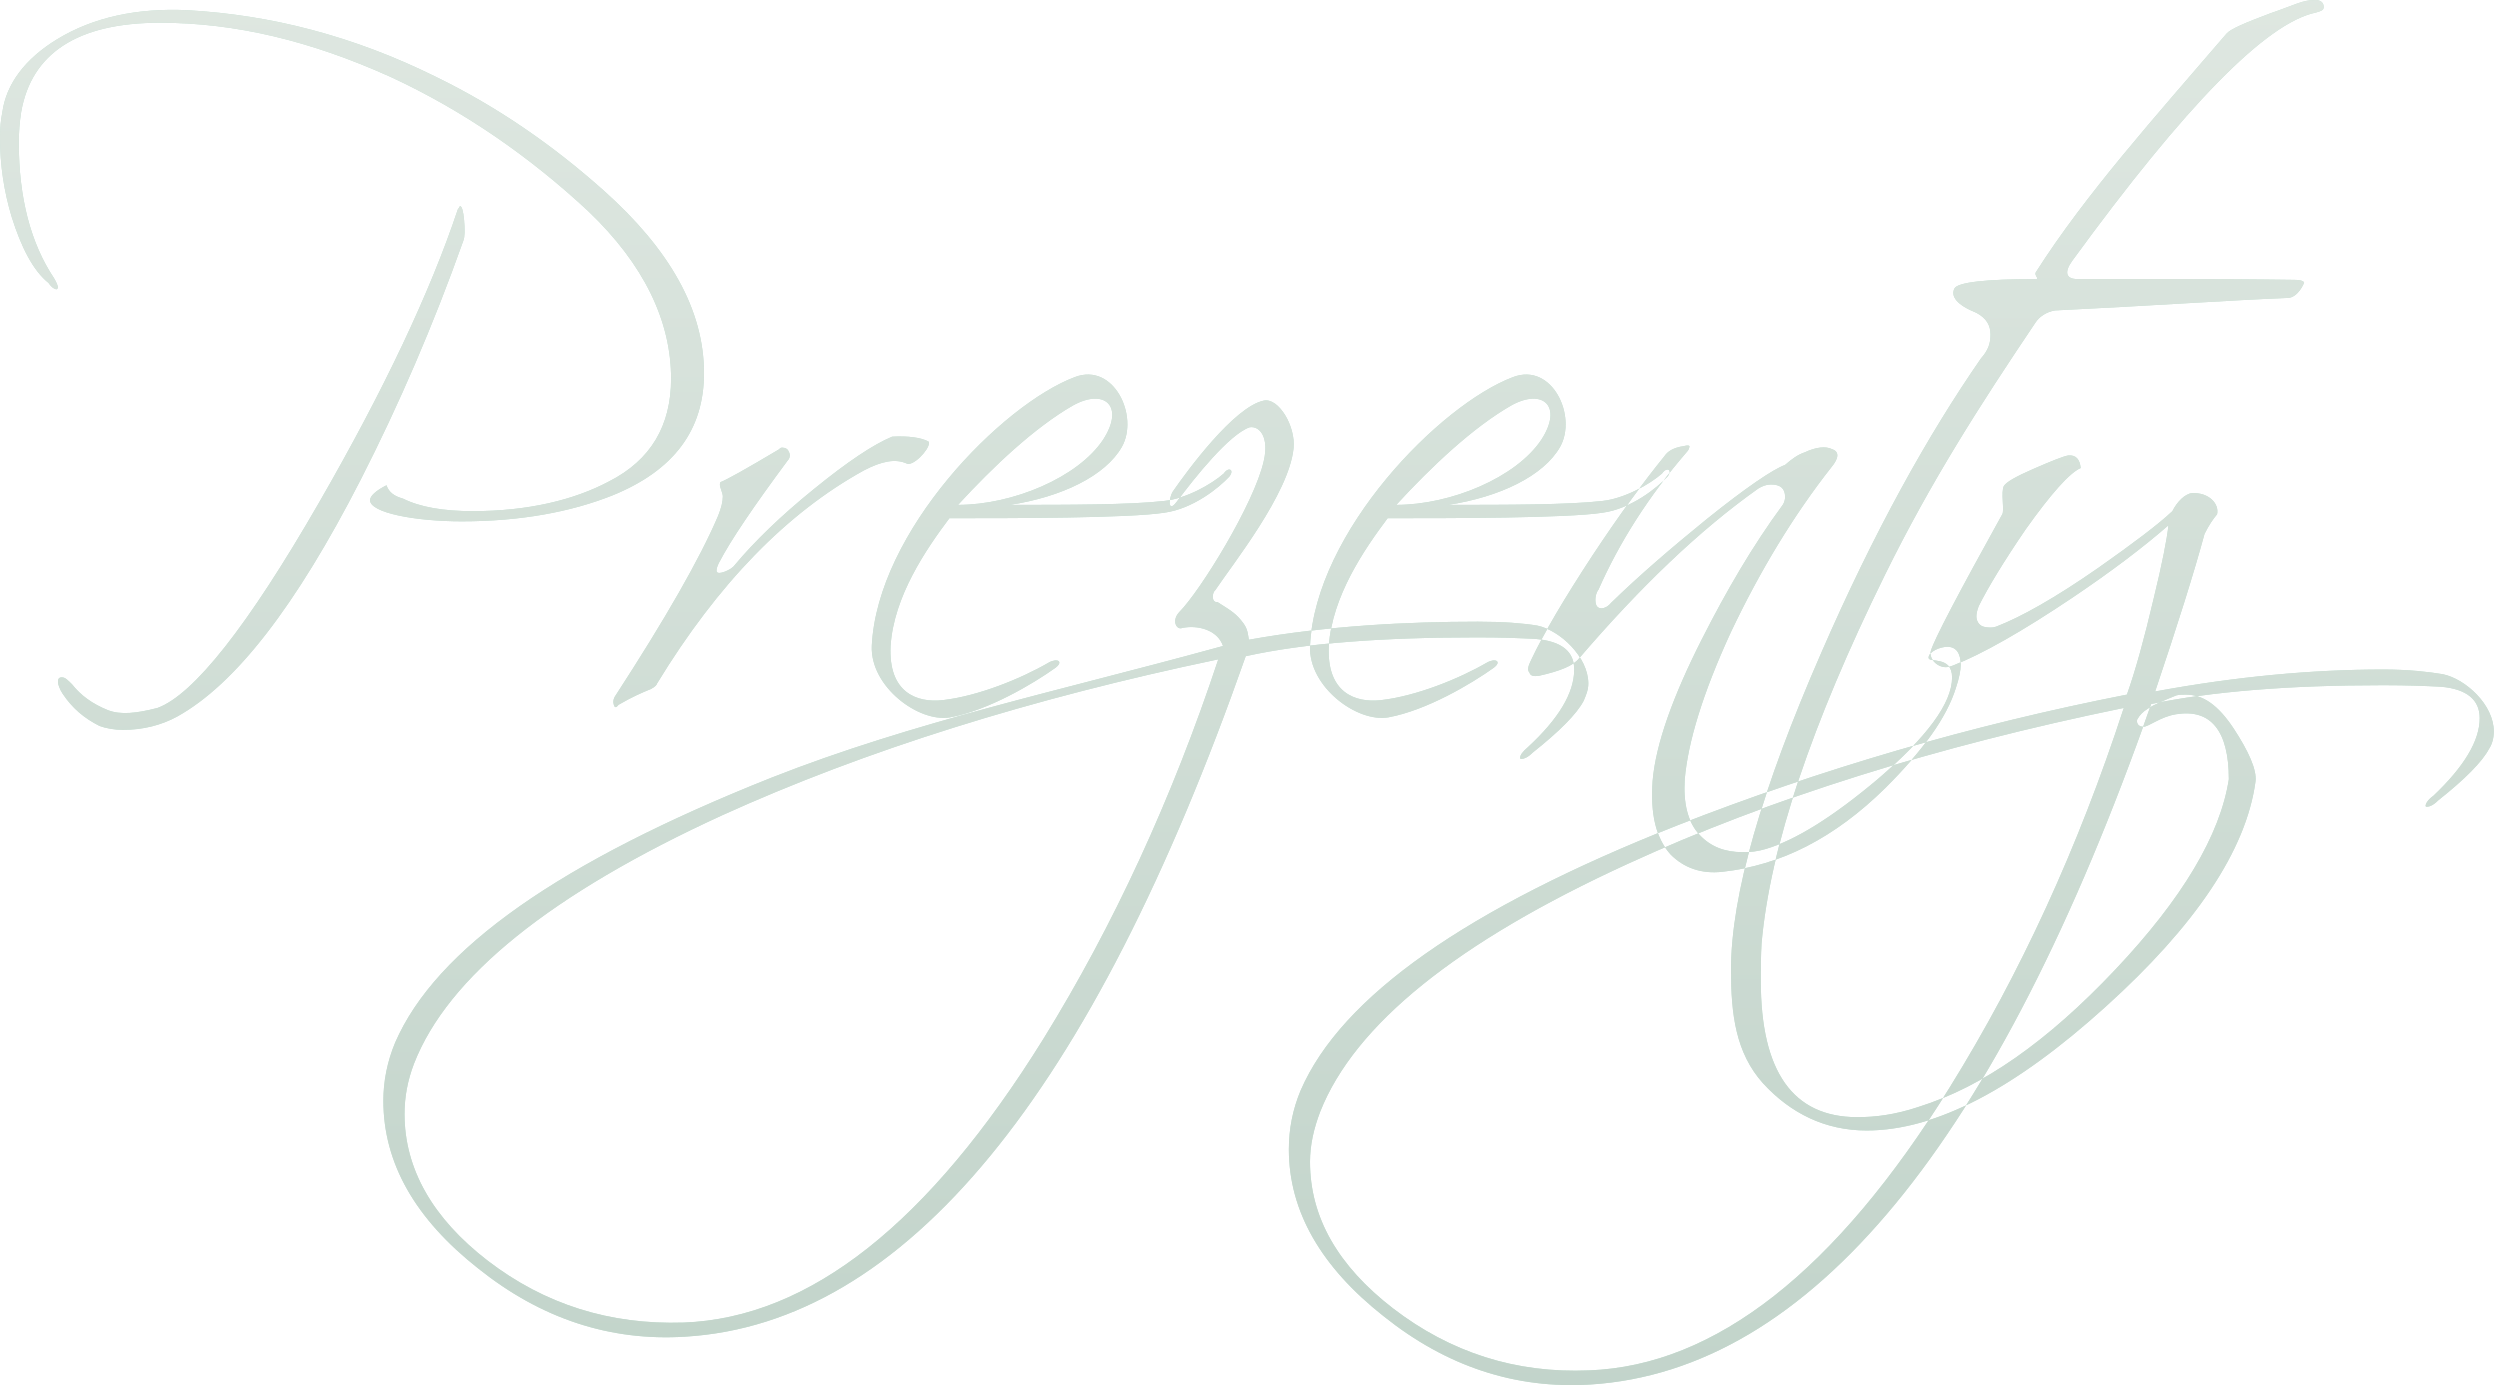 <?xml version="1.0" encoding="UTF-8" standalone="no"?>
<svg width="287px" height="159px" viewBox="0 0 287 159" version="1.1" xmlns="http://www.w3.org/2000/svg" xmlns:xlink="http://www.w3.org/1999/xlink">
    <!-- Generator: Sketch 50.2 (55047) - http://www.bohemiancoding.com/sketch -->
    <title>detal-prezenty</title>
    <desc>Created with Sketch.</desc>
    <defs>
        <linearGradient x1="63.128%" y1="100%" x2="63.128%" y2="0%" id="linearGradient-1">
            <stop stop-color="#0C532D" offset="0%"></stop>
            <stop stop-color="#7C9F86" offset="100%"></stop>
        </linearGradient>
        <path d="M44.37,55.71 C44.64,56.52 45.27,56.97 46.26,57.24 C48.24,58.23 50.94,58.68 54.27,58.68 C60.57,58.68 65.88,57.42 69.93,55.26 C74.7,52.83 77.04,48.87 77.04,43.47 C77.04,36.81 73.89,30.33 67.59,24.3 C60.84,18 53.19,12.69 44.82,8.82 C35.64,4.68 27,2.61 18.36,2.61 C8.91,2.61 3.6,6.12 2.43,12.87 C2.25,14.04 2.16,15.12 2.16,16.38 C2.16,22.68 3.51,27.9 6.21,31.95 C6.48,32.4 6.66,32.85 6.66,33.03 C6.57,33.12 6.57,33.21 6.48,33.21 C6.3,33.21 5.94,33.03 5.58,32.49 C3.78,31.05 2.43,28.35 1.35,24.93 C0.45,21.96 0,18.9 0,15.84 C0,14.67 0.09,13.77 0.27,12.87 C0.72,9.63 2.88,6.75 6.57,4.5 C10.71,1.98 15.75,0.9 21.51,1.17 C31.14,1.71 40.59,4.14 50.04,8.82 C57.24,12.33 63.54,16.74 69.3,21.87 C76.86,28.62 80.82,35.55 80.82,42.84 C80.82,49.32 77.4,54 70.29,56.88 C65.52,58.77 59.76,59.85 53.01,59.85 C47.61,59.85 42.48,58.86 42.48,57.42 C42.48,56.97 43.11,56.34 44.37,55.71 Z M11.43,83.34 C9.63,82.44 8.28,81.27 7.2,79.65 C6.84,79.11 6.66,78.57 6.66,78.3 C6.66,77.94 6.75,77.76 7.11,77.76 C7.47,77.76 7.74,78.03 8.28,78.57 C9.27,79.83 10.62,80.82 12.42,81.54 C13.86,82.08 15.66,81.9 18.09,81.27 C22.23,79.74 28.44,71.91 36.63,57.69 C44.1,44.73 49.41,33.48 52.56,24.03 C52.74,23.85 52.74,23.67 52.83,23.67 C53.01,23.67 53.19,24.21 53.28,25.29 C53.37,26.37 53.37,27.18 53.19,27.63 C49.77,37.26 45.81,46.44 41.4,55.08 C33.93,69.66 27,78.57 20.34,82.26 C18.54,83.25 16.38,83.79 14.13,83.79 C13.14,83.79 12.15,83.61 11.43,83.34 Z M71.01,80.91 C70.74,81.27 70.56,81.27 70.47,80.91 C70.38,80.64 70.38,80.37 70.56,80.01 C76.41,71.01 80.37,64.08 82.44,59.22 C82.8,58.32 82.98,57.6 82.98,56.97 C82.98,56.79 82.89,56.52 82.71,55.98 C82.62,55.71 82.62,55.53 82.71,55.35 C83.43,55.08 85.68,53.82 89.46,51.57 C89.55,51.39 89.73,51.39 89.82,51.39 C90.18,51.39 90.45,51.57 90.54,51.84 C90.72,52.11 90.72,52.56 90.45,52.83 C86.58,58.05 83.88,62.01 82.53,64.62 C82.35,64.98 82.26,65.25 82.26,65.52 C82.26,65.79 82.53,65.88 83.25,65.61 C83.7,65.43 84.15,65.16 84.33,64.89 C86.58,62.19 89.64,59.22 93.42,56.16 C97.29,53.01 100.26,51.03 102.42,50.13 C104.31,50.04 105.66,50.22 106.56,50.67 C106.65,50.76 106.65,50.76 106.65,50.85 C106.65,51.66 104.76,53.64 104.04,53.19 C102.78,52.65 101.25,52.92 99.18,54 C90.36,58.86 82.44,66.96 75.42,78.48 C75.42,78.57 75.24,78.84 74.7,79.11 C73.8,79.47 72.54,80.01 71.01,80.91 Z M141.12,54.72 C139.95,55.98 136.98,58.41 133.65,58.86 C129.6,59.49 116.19,59.49 108.99,59.49 C106.29,63.09 102.6,68.49 102.24,74.16 C101.97,79.47 105.21,80.73 108.27,80.37 C112.23,79.92 117.18,77.94 120.42,76.05 C121.41,75.51 122.13,75.96 121.14,76.68 C118.62,78.48 113.49,81.54 109.08,82.35 C105.48,82.98 99.9,78.84 100.08,74.16 C100.71,61.02 115.02,46.44 123.39,43.29 C127.89,41.58 130.77,47.79 128.79,51.3 C126.9,54.63 121.86,57.06 115.92,57.96 C122.49,57.96 129.78,57.96 133.65,57.51 C136.17,57.24 139.05,55.62 140.49,54.36 C141.03,53.55 141.75,53.91 141.12,54.72 Z M126.63,50.49 C129.15,46.62 126.81,44.55 123.21,46.53 C118.8,49.05 114.03,53.55 109.98,57.96 C116.28,57.96 123.75,54.81 126.63,50.49 Z M139.77,69.12 C141.48,70.2 141.93,70.47 142.74,71.55 C143.28,72.27 143.28,72.99 143.37,73.44 C152.37,71.82 161.73,71.37 169.65,71.37 C172.62,71.37 174.87,71.55 176.49,71.82 C179.1,72.36 182.34,75.42 182.34,78.48 C182.34,79.2 182.07,79.83 181.8,80.46 C180.99,81.99 179.01,83.97 175.95,86.4 C175.41,86.94 174.96,87.12 174.69,87.12 C174.6,87.12 174.51,87.12 174.51,87.03 C174.51,86.67 174.78,86.31 175.41,85.77 C178.92,82.53 180.72,79.56 180.72,76.86 C180.72,74.79 179.28,73.62 176.31,73.35 C174.6,73.26 172.44,73.17 169.65,73.17 C158.85,73.17 149.94,73.8 143.01,75.33 C125.28,125.82 103.86,151.92 78.66,153.45 C70.02,153.99 62.1,151.38 54.9,145.62 C47.7,139.95 44.01,133.56 44.01,126.36 C44.01,124.11 44.46,121.86 45.36,119.7 C50.04,108.9 64.35,98.91 88.56,89.28 C104.76,82.89 122.04,79.2 139.41,74.43 L140.4,74.16 C139.77,72.27 137.43,71.73 135.72,72.09 C135.09,72.36 134.46,71.28 135.36,70.29 C137.79,67.86 144,57.78 145.08,52.92 C145.71,50.22 144.63,48.87 143.46,49.05 C141.12,49.86 137.16,54.81 135.09,57.6 C134.1,58.95 134.1,57.33 134.64,56.43 C136.26,54.09 141.66,46.71 145.08,45.99 C146.79,45.63 148.77,48.96 148.5,51.48 C147.96,56.7 141.48,64.8 139.5,67.77 C139.14,68.04 139.05,69.21 139.77,69.12 Z M47.52,122.13 C46.8,124.02 46.44,125.91 46.44,127.89 C46.44,134.19 49.68,139.86 55.98,144.72 C62.55,149.76 70.02,152.1 78.48,151.83 C92.97,151.29 106.65,140.4 119.79,119.25 C127.8,106.29 134.55,91.71 139.86,75.69 C118.35,80.19 99.36,86.13 82.89,93.6 C63.27,102.6 51.39,112.14 47.52,122.13 Z M191.43,54.72 C190.26,55.98 187.29,58.41 183.96,58.86 C179.91,59.49 166.5,59.49 159.3,59.49 C156.6,63.09 152.91,68.49 152.55,74.16 C152.28,79.47 155.52,80.73 158.58,80.37 C162.54,79.92 167.49,77.94 170.73,76.05 C171.72,75.51 172.44,75.96 171.45,76.68 C168.93,78.48 163.8,81.54 159.39,82.35 C155.79,82.98 150.21,78.84 150.39,74.16 C151.02,61.02 165.33,46.44 173.7,43.29 C178.2,41.58 181.08,47.79 179.1,51.3 C177.21,54.63 172.17,57.06 166.23,57.96 C172.8,57.96 180.09,57.96 183.96,57.51 C186.48,57.24 189.36,55.62 190.8,54.36 C191.34,53.55 192.06,53.91 191.43,54.72 Z M176.94,50.49 C179.46,46.62 177.12,44.55 173.52,46.53 C169.11,49.05 164.34,53.55 160.29,57.96 C166.59,57.96 174.06,54.81 176.94,50.49 Z M176.67,77.58 C176.04,77.67 175.68,77.58 175.59,77.22 C175.32,76.95 175.41,76.5 175.77,75.78 C177.21,72.72 179.55,68.76 182.79,63.81 C185.94,59.04 188.73,55.26 191.07,52.38 C191.43,51.84 192.06,51.39 193.32,51.21 C193.68,51.12 193.86,51.12 193.95,51.21 C193.95,51.39 193.86,51.66 193.68,51.84 C189.18,57.06 185.85,62.37 183.51,67.68 C183.24,68.04 183.15,68.49 183.15,68.85 C183.15,69.57 183.42,69.84 183.87,69.84 C184.14,69.84 184.59,69.66 184.95,69.21 C188.28,65.97 191.97,62.82 195.84,59.67 C200.43,55.98 203.49,53.91 204.93,53.37 C205.65,52.74 206.37,52.2 207.18,51.93 C208.53,51.3 209.61,51.21 210.33,51.57 C211.14,51.84 211.14,52.56 210.24,53.64 C205.92,59.13 202.05,65.52 198.72,72.54 C195.48,79.56 193.77,85.23 193.41,89.46 C193.23,92.25 193.77,94.41 195.12,95.85 C196.38,97.2 198,97.83 200.07,97.83 C200.97,97.83 201.78,97.74 202.68,97.47 C206.1,96.48 210.42,93.78 215.55,89.46 C221.22,84.6 224.1,80.73 224.1,77.76 C224.1,75.24 221.4,76.14 221.4,75.51 C221.4,74.79 222.75,74.25 223.56,74.25 C224.55,74.25 225.09,74.97 225.09,76.32 C225.09,76.95 224.91,77.85 224.55,78.93 C223.47,82.44 220.68,86.22 216.45,90.45 C210.6,96.21 204.39,99.36 197.73,100.08 C195.3,100.35 193.32,99.63 191.79,98.1 C190.08,96.21 189.45,93.42 189.72,89.64 C190.08,85.41 192.06,79.92 195.39,73.35 C198.18,67.86 201.15,62.73 204.66,57.96 C204.84,57.69 204.93,57.33 204.93,57.06 C204.93,56.07 204.39,55.62 203.31,55.62 C202.77,55.62 202.32,55.8 201.87,56.07 C195.12,60.84 188.28,67.41 181.26,75.6 C180.63,76.41 179.1,77.04 176.67,77.58 Z M214.29,129.78 C209.52,129.78 205.56,127.8 202.41,124.38 C199.26,120.87 198.72,116.46 198.72,111.33 C198.72,102.78 202.23,90.63 209.07,74.97 C215.1,61.11 221.31,49.95 227.43,41.13 C228.24,40.23 228.51,39.42 228.51,38.43 C228.51,37.35 228.06,36.54 226.89,35.91 C224.64,35.01 223.92,34.02 224.37,33.12 C224.73,32.4 228.06,32.04 233.73,32.04 C234.18,32.04 233.46,31.59 233.73,31.23 C239.4,22.32 247.41,13.41 255.6,3.87 C256.05,3.33 257.76,2.61 260.64,1.53 C263.52,0.54 264.33,0 265.77,0 C266.49,0 266.76,0.36 266.76,0.81 C266.76,1.17 266.49,1.26 265.86,1.44 C260.19,2.61 250.92,12.06 237.87,29.97 C236.97,31.23 237.15,32.04 238.5,32.04 L251.55,32.04 C258.57,32.04 262.44,32.13 263.43,32.13 C264.06,32.13 264.33,32.22 264.51,32.4 C264.51,32.58 263.79,34.11 262.71,34.2 C255.87,34.47 247.05,35.1 235.89,35.64 C234.9,35.82 234.09,36.36 233.64,37.08 C227.34,46.44 221.67,55.26 216.36,66.06 C207.99,83.07 203.22,97.2 202.23,108.27 C202.14,109.8 202.14,111.15 202.14,112.59 C202.14,123.03 205.83,128.25 213.21,128.25 C215.28,128.25 217.53,127.98 220.23,127.08 C227.7,124.74 235.08,119.52 242.82,111.33 C250.56,103.14 254.88,95.85 255.87,89.46 C255.87,83.88 253.8,81.36 249.84,81.99 C248.04,82.26 246.69,83.43 246.06,83.43 C245.52,83.43 245.25,83.07 245.34,82.62 C245.88,81.63 246.69,81.09 249.84,79.83 C250.2,79.74 250.56,79.74 250.92,79.74 C252.9,79.74 254.61,80.91 256.41,83.61 C258.12,86.22 259.11,88.38 258.93,89.73 C257.85,97.65 252,106.29 241.74,115.56 C231.39,124.92 222.3,129.78 214.29,129.78 Z M244.17,79.74 C245.16,76.95 246.15,73.35 247.23,68.76 C248.22,64.71 248.76,61.92 248.94,60.3 C246.06,62.82 242.37,65.61 237.96,68.58 C232.2,72.45 227.61,75.06 224.19,76.41 C223.92,76.5 223.65,76.59 223.38,76.59 C222.3,76.59 221.4,75.51 221.67,74.7 C222.03,73.44 224.82,68.13 229.86,59.04 C230.13,58.59 229.68,56.52 230.04,55.8 C230.31,55.35 231.39,54.72 233.46,53.82 C235.53,52.92 236.88,52.38 237.42,52.29 C238.32,52.2 238.77,52.74 238.86,53.73 C237.6,54.27 235.44,56.7 232.56,60.75 C230.04,64.44 228.24,67.41 227.16,69.57 C226.98,70.02 226.89,70.47 226.89,70.74 C226.89,71.28 227.16,71.73 227.61,71.91 C228.15,72.09 228.78,72.09 229.23,71.91 C232.02,70.83 235.89,68.67 240.93,65.16 C244.89,62.37 247.77,60.21 249.39,58.68 C249.93,57.6 250.83,56.7 251.64,56.61 C253.62,56.52 254.79,57.87 254.52,59.04 C254.07,59.58 253.62,60.21 253.08,61.29 C251.91,65.61 250.02,71.64 247.41,79.38 C256.68,77.67 265.41,76.86 273.6,76.86 C276.57,76.86 278.82,77.13 280.44,77.4 C283.05,77.94 286.29,80.91 286.29,83.97 C286.29,84.69 286.11,85.41 285.75,85.95 C284.94,87.48 282.96,89.46 279.9,91.89 C279.36,92.43 278.91,92.61 278.64,92.61 C278.55,92.61 278.46,92.61 278.46,92.52 C278.46,92.25 278.73,91.8 279.36,91.35 C282.87,88.02 284.67,85.05 284.67,82.44 C284.67,80.37 283.23,79.11 280.26,78.84 C278.55,78.75 276.39,78.66 273.6,78.66 C262.8,78.66 253.89,79.38 246.96,80.82 C229.23,131.31 207.81,157.32 182.61,158.94 C173.97,159.48 166.05,156.87 158.85,151.11 C151.65,145.44 147.96,139.05 147.96,131.94 C147.96,129.6 148.41,127.35 149.31,125.19 C153.99,114.39 168.39,104.31 192.51,94.77 C209.07,88.29 226.26,83.25 244.17,79.74 Z M151.56,127.62 C150.84,129.51 150.39,131.4 150.39,133.38 C150.39,139.77 153.63,145.35 159.93,150.21 C166.5,155.25 173.97,157.68 182.43,157.32 C196.92,156.78 210.78,145.89 223.83,124.83 C231.93,111.78 238.59,97.29 243.81,81.27 C222.3,85.68 203.31,91.62 186.84,99.18 C167.22,108.18 155.52,117.63 151.56,127.62 Z" id="path-2"></path>
    </defs>
    <g id="Page-1" stroke="none" stroke-width="1" fill="none" fill-rule="evenodd" opacity="0.25">
        <g id="kolorystyka" transform="translate(-738, -621)">
            <g id="voucher" transform="translate(300, 615)">
                <g id="detal-prezenty" transform="translate(438, 6)">
                    <g id="Prezenty">
                        <use fill="#13884E" xlink:href="#path-2"></use>
                        <use fill="url(#linearGradient-1)" xlink:href="#path-2"></use>
                    </g>
                </g>
            </g>
        </g>
    </g>
</svg>